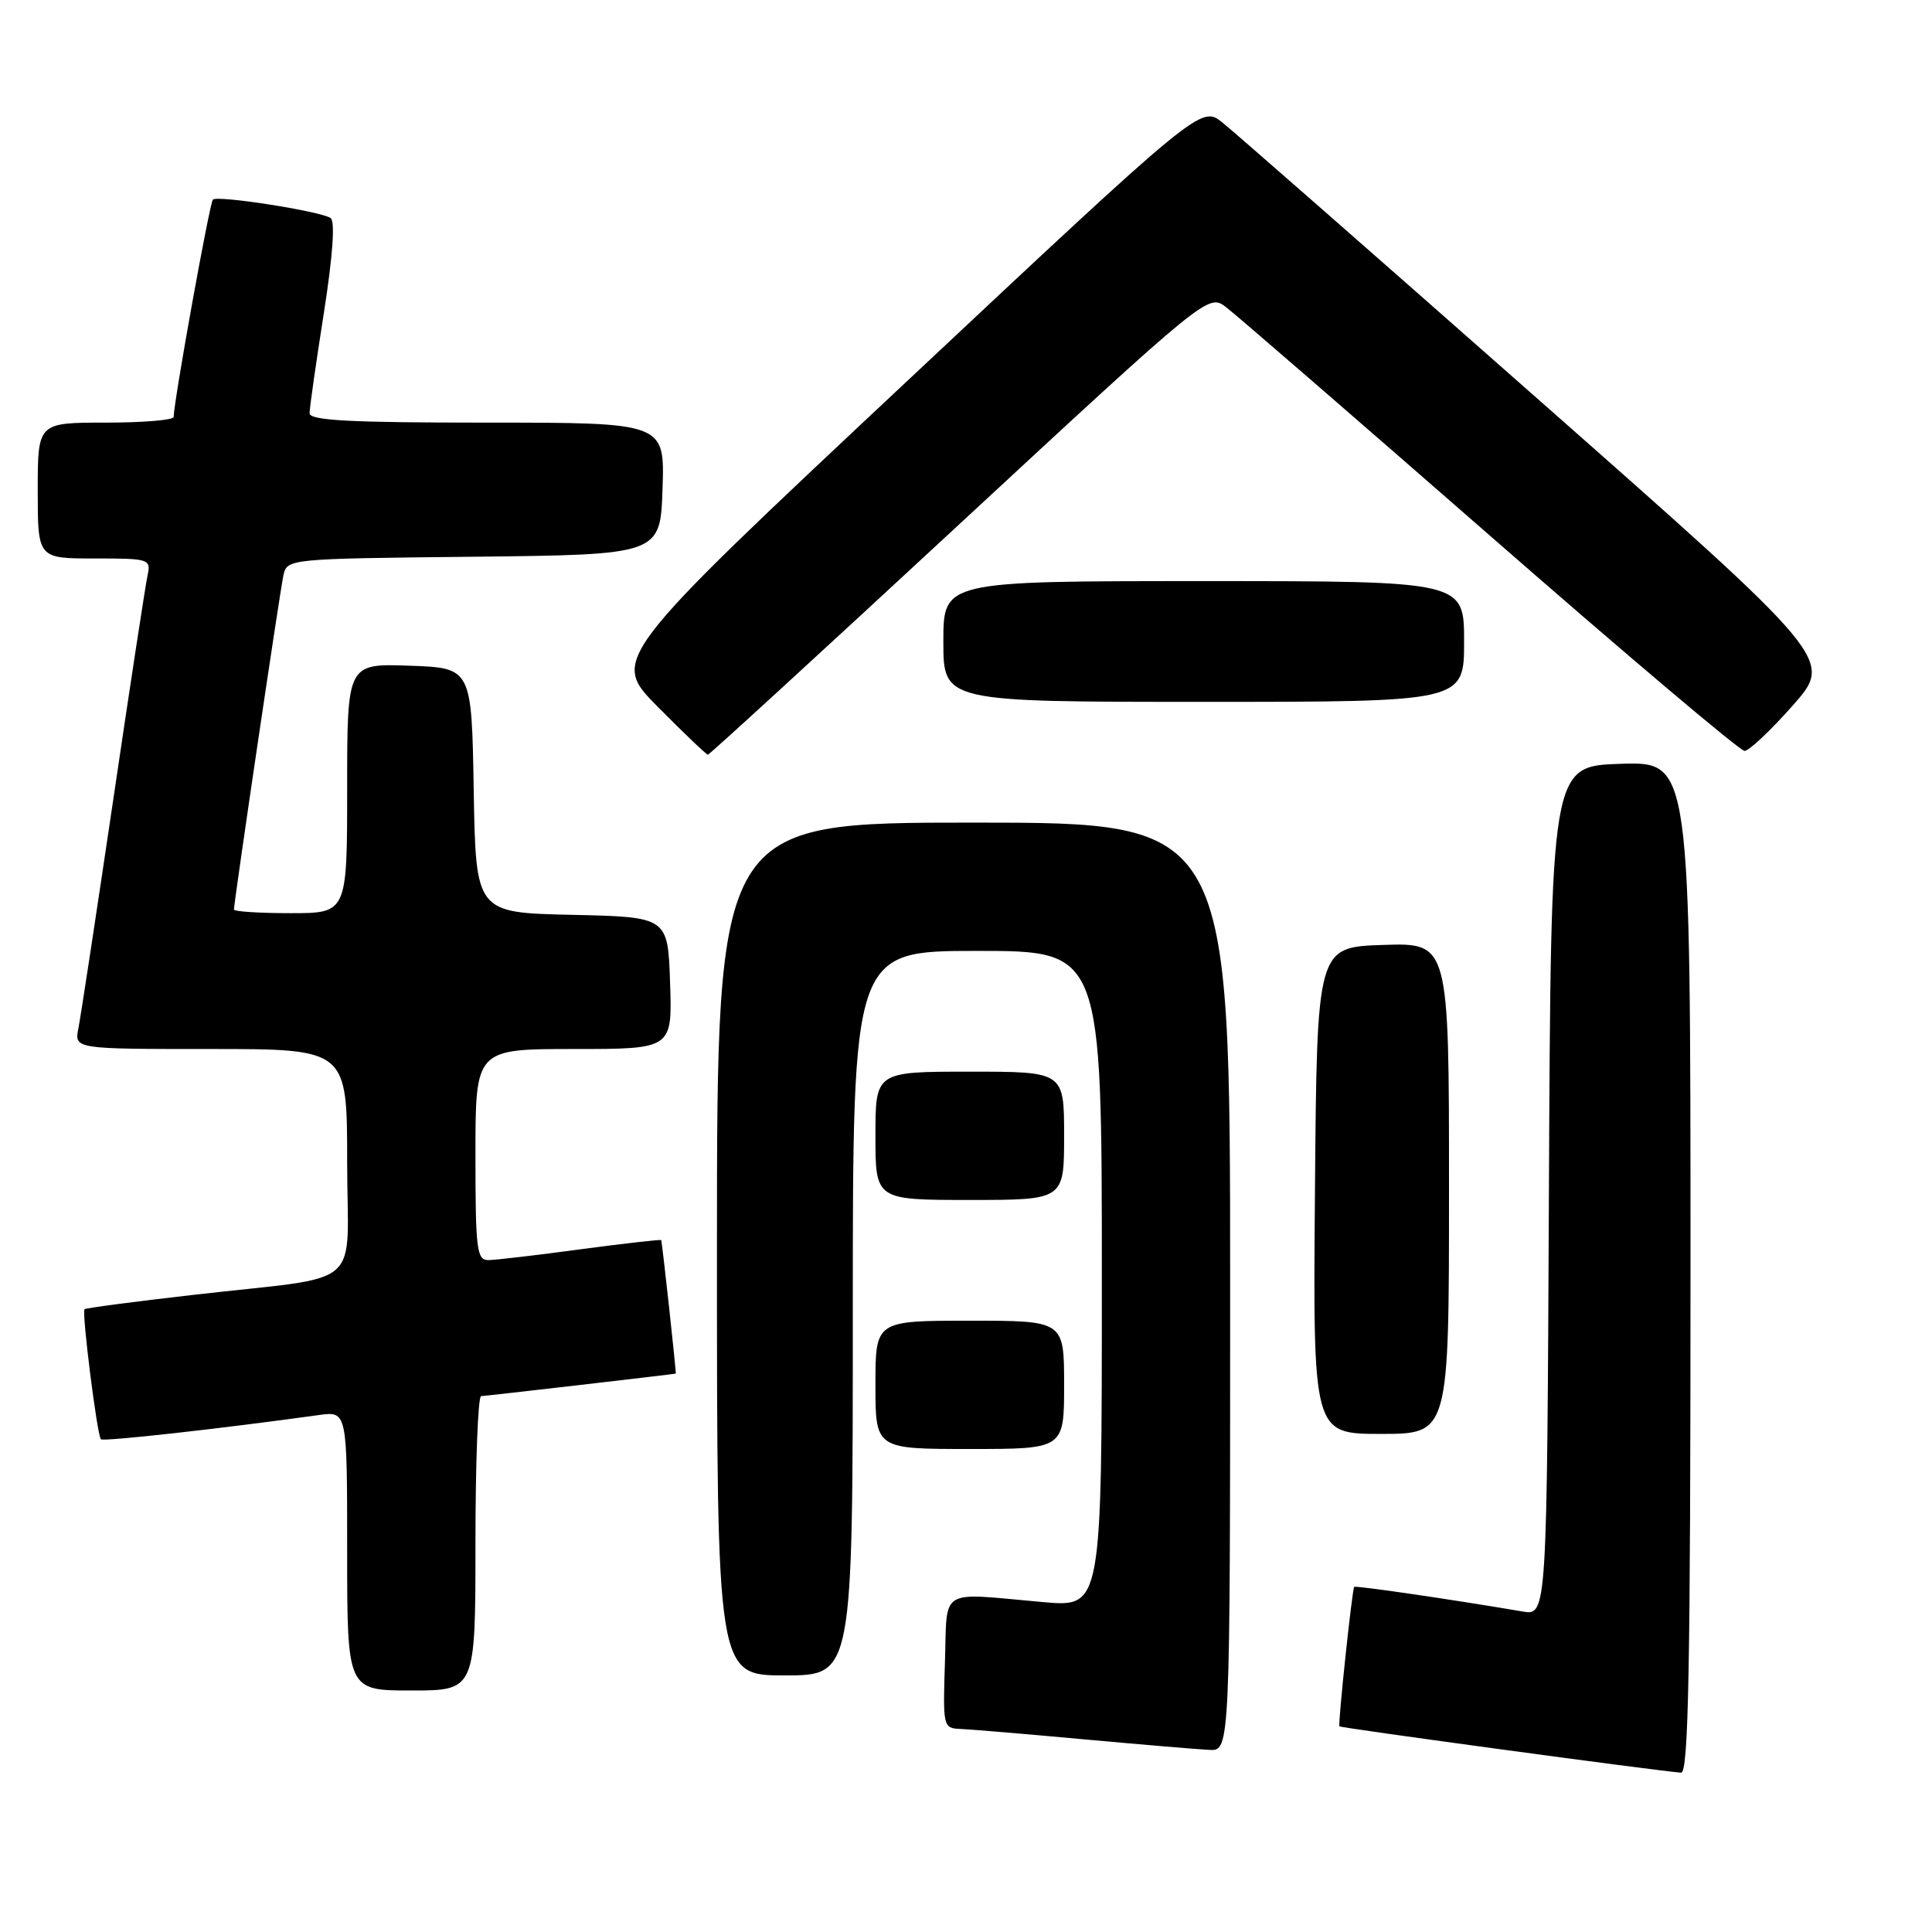 <?xml version="1.0" encoding="UTF-8" standalone="no"?>
<!DOCTYPE svg PUBLIC "-//W3C//DTD SVG 1.1//EN" "http://www.w3.org/Graphics/SVG/1.1/DTD/svg11.dtd" >
<svg xmlns="http://www.w3.org/2000/svg" xmlns:xlink="http://www.w3.org/1999/xlink" version="1.1" viewBox="0 0 256 256">
 <g >
 <path fill="currentColor"
d=" M 224.00 167.96 C 224.00 100.92 224.00 100.92 214.75 101.21 C 205.50 101.50 205.50 101.50 205.24 157.79 C 204.98 214.09 204.98 214.09 201.74 213.53 C 192.40 211.94 179.61 210.07 179.44 210.27 C 179.16 210.61 177.27 228.46 177.48 228.75 C 177.63 228.96 219.09 234.59 222.75 234.89 C 223.74 234.98 224.00 220.98 224.00 167.96 Z  M 163.00 170.50 C 163.00 109.00 163.00 109.00 129.00 109.00 C 95.00 109.00 95.00 109.00 95.00 165.50 C 95.00 222.00 95.00 222.00 104.00 222.00 C 113.00 222.00 113.00 222.00 113.00 174.00 C 113.00 126.00 113.00 126.00 129.50 126.00 C 146.00 126.00 146.00 126.00 146.00 169.49 C 146.00 212.97 146.00 212.97 138.25 212.29 C 124.17 211.04 125.54 210.21 125.21 220.25 C 124.93 228.76 124.98 229.00 127.21 229.09 C 128.47 229.14 135.80 229.75 143.50 230.46 C 151.20 231.16 158.74 231.80 160.25 231.87 C 163.00 232.00 163.00 232.00 163.00 170.50 Z  M 63.00 204.50 C 63.00 193.78 63.34 185.00 63.75 184.99 C 64.27 184.99 89.02 182.12 89.54 182.01 C 89.64 181.99 87.73 164.48 87.61 164.32 C 87.53 164.22 82.75 164.76 76.98 165.53 C 71.22 166.31 65.71 166.95 64.75 166.97 C 63.17 167.00 63.00 165.68 63.00 153.00 C 63.00 139.00 63.00 139.00 76.04 139.00 C 89.08 139.00 89.08 139.00 88.79 130.25 C 88.50 121.50 88.50 121.50 75.77 121.22 C 63.05 120.94 63.05 120.94 62.77 104.72 C 62.50 88.50 62.50 88.50 54.25 88.21 C 46.00 87.92 46.00 87.92 46.00 104.46 C 46.00 121.00 46.00 121.00 38.50 121.00 C 34.38 121.00 31.00 120.78 31.00 120.52 C 31.00 119.53 37.08 78.41 37.55 76.27 C 38.03 74.04 38.08 74.03 62.76 73.77 C 87.50 73.50 87.50 73.50 87.79 64.75 C 88.08 56.00 88.08 56.00 64.54 56.00 C 46.37 56.00 41.00 55.72 41.02 54.75 C 41.02 54.06 41.87 48.10 42.91 41.50 C 44.11 33.80 44.43 29.28 43.79 28.88 C 42.32 27.96 28.81 25.85 28.21 26.45 C 27.77 26.89 23.05 53.07 23.01 55.25 C 23.01 55.66 18.95 56.00 14.00 56.00 C 5.00 56.00 5.00 56.00 5.00 65.00 C 5.00 74.00 5.00 74.00 12.52 74.00 C 19.79 74.00 20.02 74.07 19.55 76.25 C 19.28 77.49 17.23 90.88 15.00 106.00 C 12.76 121.12 10.69 134.74 10.39 136.25 C 9.84 139.00 9.84 139.00 27.92 139.00 C 46.00 139.00 46.00 139.00 46.00 153.95 C 46.00 171.27 48.74 168.91 25.50 171.59 C 17.80 172.47 11.37 173.32 11.20 173.48 C 10.81 173.85 12.87 190.20 13.37 190.71 C 13.70 191.04 29.24 189.31 42.25 187.50 C 46.00 186.98 46.00 186.98 46.00 205.49 C 46.00 224.00 46.00 224.00 54.50 224.00 C 63.00 224.00 63.00 224.00 63.00 204.50 Z  M 141.00 183.50 C 141.00 175.00 141.00 175.00 128.50 175.00 C 116.00 175.00 116.00 175.00 116.00 183.50 C 116.00 192.00 116.00 192.00 128.50 192.00 C 141.00 192.00 141.00 192.00 141.00 183.50 Z  M 192.00 157.46 C 192.00 124.92 192.00 124.92 183.25 125.21 C 174.50 125.50 174.50 125.50 174.24 157.75 C 173.97 190.00 173.97 190.00 182.99 190.00 C 192.00 190.00 192.00 190.00 192.00 157.46 Z  M 141.00 150.50 C 141.00 142.00 141.00 142.00 128.50 142.00 C 116.00 142.00 116.00 142.00 116.00 150.50 C 116.00 159.00 116.00 159.00 128.50 159.00 C 141.00 159.00 141.00 159.00 141.00 150.50 Z  M 127.13 69.45 C 160.10 38.91 160.10 38.91 162.46 40.70 C 163.76 41.69 179.50 55.32 197.45 71.00 C 215.39 86.68 230.56 99.50 231.16 99.50 C 231.75 99.50 234.64 96.78 237.58 93.45 C 242.91 87.39 242.91 87.39 203.86 52.95 C 182.38 34.00 163.54 17.48 161.98 16.24 C 159.15 13.97 159.15 13.97 120.02 50.66 C 80.90 87.34 80.90 87.34 87.17 93.67 C 90.62 97.15 93.60 100.00 93.80 100.00 C 94.00 100.00 109.00 86.25 127.13 69.45 Z  M 194.00 85.00 C 194.00 77.00 194.00 77.00 159.50 77.00 C 125.00 77.00 125.00 77.00 125.00 85.00 C 125.00 93.00 125.00 93.00 159.50 93.00 C 194.00 93.00 194.00 93.00 194.00 85.00 Z "/>
</g>
</svg>